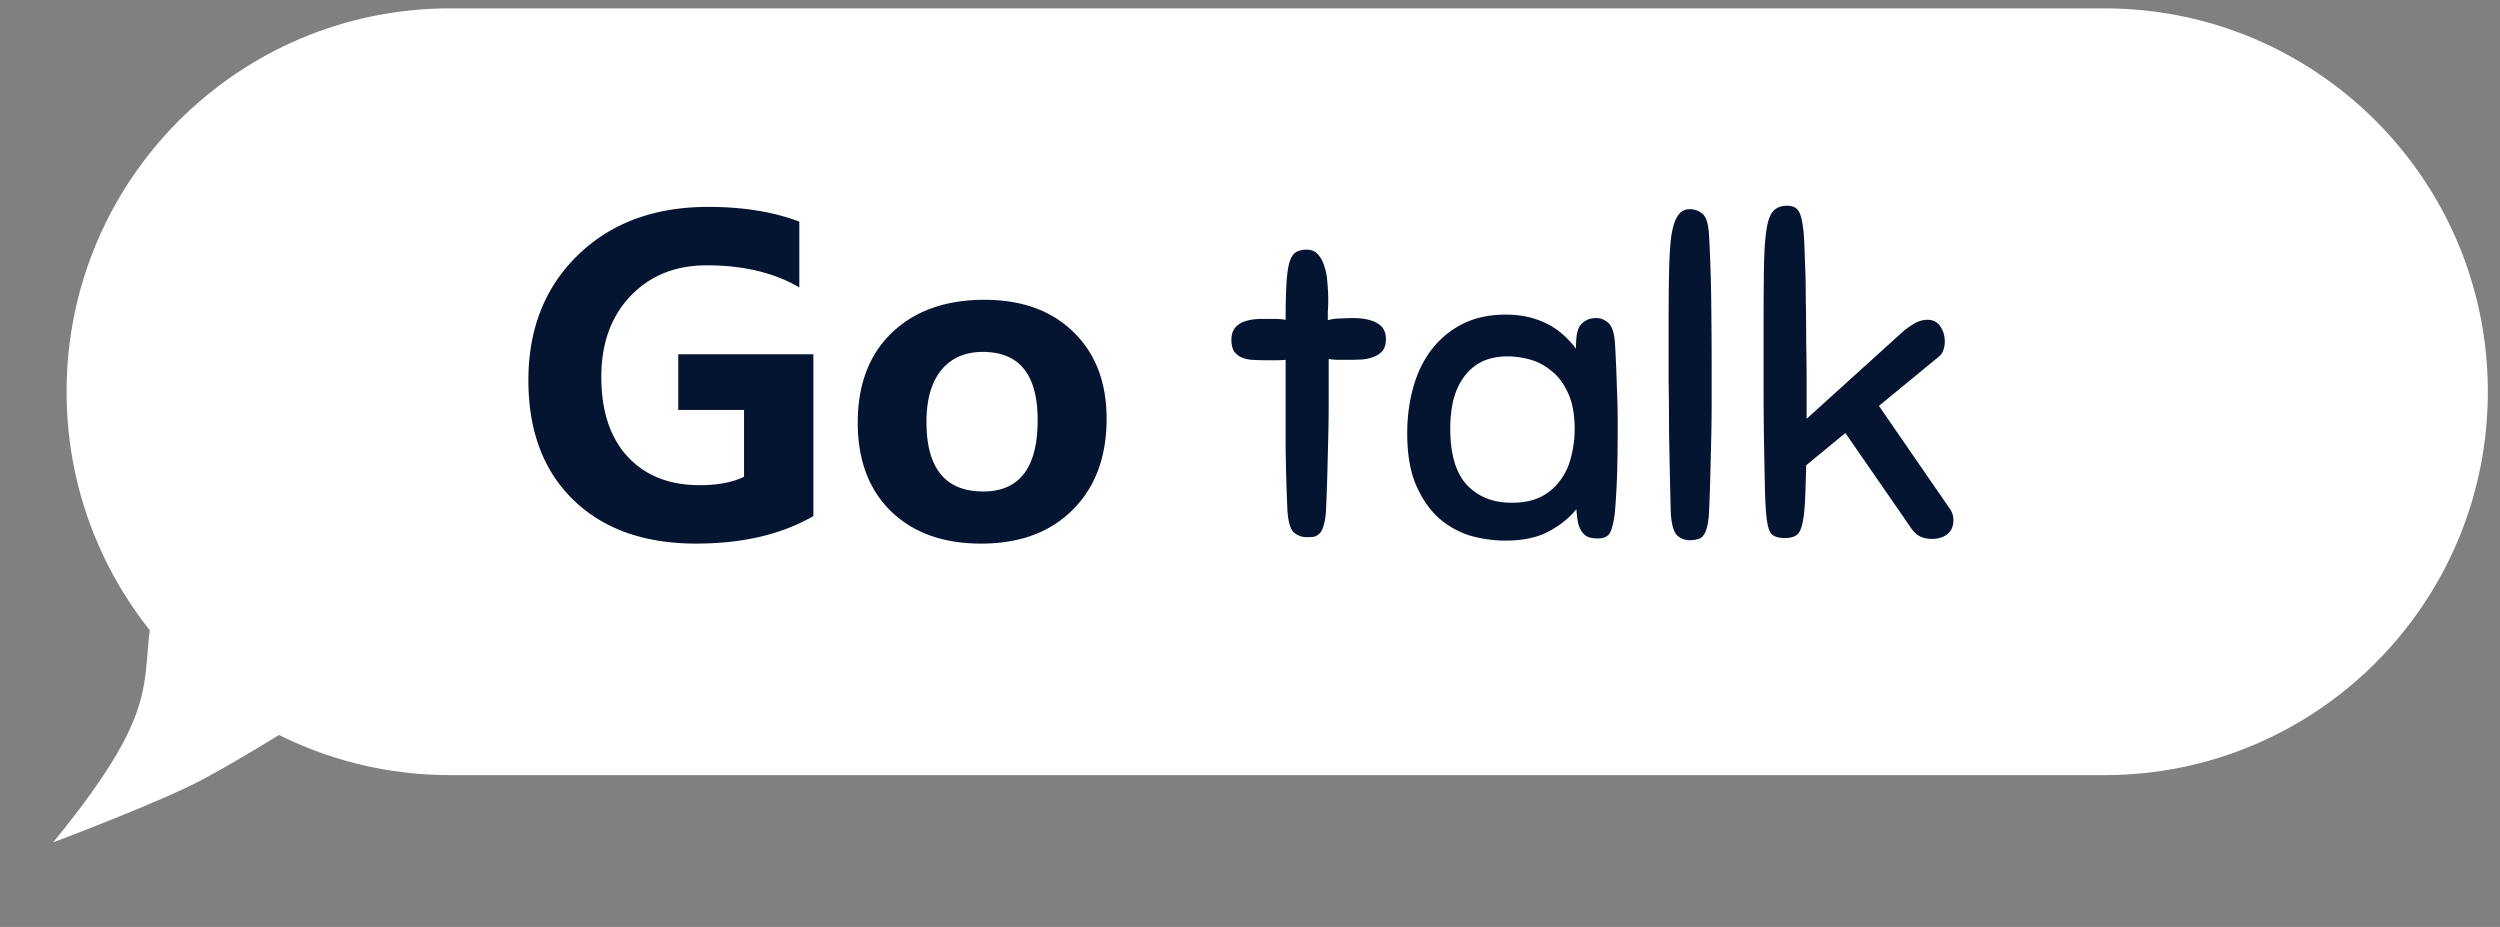 <svg width="178" height="66" fill="none" xmlns="http://www.w3.org/2000/svg"><rect width="100%" height="100%" fill="#808080" stroke="none"/><path d="M4.741 27.892C4.741 12.817 16.961.596 32.037.596h117.802c15.075 0 27.296 12.22 27.296 27.296 0 15.075-12.221 27.296-27.296 27.296H32.037c-15.075 0-27.296-12.221-27.296-27.296Z" fill="#fff"/><path d="M3.783 59.976c8.62-10.535 5.747-11.493 7.379-17.733l11.284 8.455s-4.197 2.744-7.989 4.785c-3.012 1.62-10.674 4.493-10.674 4.493Z" fill="#fff"/><path d="M57.913 36.744c-2.264 1.307-5.048 1.96-8.35 1.96-3.691 0-6.604-1.037-8.74-3.112-2.134-2.075-3.202-4.913-3.202-8.515 0-3.651 1.172-6.62 3.517-8.904 2.354-2.294 5.452-3.442 9.293-3.442 2.474 0 4.634.35 6.48 1.048v4.684c-1.796-1.048-3.99-1.572-6.585-1.572-2.234 0-4.045.729-5.432 2.185-1.387 1.457-2.08 3.377-2.08 5.762 0 2.424.623 4.315 1.87 5.671 1.258 1.357 2.969 2.036 5.133 2.036 1.287 0 2.34-.2 3.158-.599v-4.759h-4.684v-3.965h9.622v11.522Zm3.158-6.644c0-2.724.813-4.863 2.44-6.42 1.635-1.556 3.83-2.334 6.584-2.334 2.663 0 4.778.768 6.345 2.304 1.566 1.527 2.35 3.582 2.35 6.166 0 2.713-.804 4.873-2.41 6.48-1.606 1.606-3.781 2.409-6.525 2.409-2.693 0-4.833-.768-6.42-2.305-1.576-1.546-2.364-3.646-2.364-6.3Zm4.893-.06c0 3.303 1.347 4.954 4.04 4.954 2.585 0 3.877-1.696 3.877-5.088 0-3.233-1.302-4.849-3.906-4.849-1.267 0-2.255.434-2.963 1.302-.698.868-1.048 2.095-1.048 3.681ZM91.66 36.224a129.51 129.51 0 0 1-.123-4.567V25.62c-.204.02-.45.03-.735.03h-.644c-.368 0-.705-.01-1.011-.03a2.224 2.224 0 0 1-.766-.184 1.209 1.209 0 0 1-.521-.43c-.123-.204-.184-.48-.184-.827 0-.98.735-1.471 2.206-1.471h.828c.327 0 .603.02.827.061 0-1.083.02-1.95.062-2.605.04-.654.112-1.154.214-1.502.123-.367.276-.602.46-.704.204-.123.46-.184.766-.184.327 0 .593.112.797.337.204.225.358.51.46.858.122.347.194.735.214 1.165.041.429.062.848.062 1.256 0 .286-.01.552-.031.797v.613c.286-.082.582-.123.889-.123.306-.02.602-.03.888-.03.757 0 1.339.122 1.747.368.409.224.613.602.613 1.133 0 .327-.071.593-.214.797a1.402 1.402 0 0 1-.582.43c-.225.102-.501.173-.828.214-.306.02-.644.03-1.011.03h-.705c-.266 0-.511-.02-.736-.06v2.972c0 .9-.01 1.768-.03 2.605l-.062 2.452c-.02.817-.05 1.686-.092 2.605-.02.49-.071.868-.153 1.134-.061.266-.153.47-.276.613a.822.822 0 0 1-.429.276c-.143.02-.317.03-.52.03-.369 0-.685-.122-.95-.367-.246-.266-.39-.818-.43-1.655Zm22.111 2.114c-.327 0-.592-.05-.797-.153a1.315 1.315 0 0 1-.429-.46 1.997 1.997 0 0 1-.214-.643 9.999 9.999 0 0 1-.092-.828c-.511.634-1.175 1.165-1.992 1.594-.797.43-1.819.644-3.065.644a9.441 9.441 0 0 1-2.452-.337 6.17 6.17 0 0 1-2.237-1.226c-.674-.593-1.226-1.38-1.655-2.36-.429-.981-.644-2.217-.644-3.709 0-1.164.143-2.257.429-3.279.286-1.022.715-1.91 1.288-2.666a6.413 6.413 0 0 1 2.206-1.84c.879-.449 1.911-.674 3.096-.674 1.042 0 1.971.195 2.789.583.817.368 1.552.98 2.206 1.839 0-.245.01-.49.031-.736.02-.265.071-.5.153-.705.102-.225.255-.398.46-.52.204-.144.48-.215.827-.215.307 0 .593.122.858.368.266.245.419.776.46 1.593.061 1.083.102 2.054.123 2.912.041.858.061 1.747.061 2.666 0 1.124-.01 2.156-.031 3.096-.02.94-.071 1.94-.153 3.003-.041.47-.102.848-.184 1.134-.061.266-.143.47-.245.613a.735.735 0 0 1-.368.245c-.143.041-.286.061-.429.061Zm-1.655-7.784c0-1.063-.163-1.93-.49-2.605-.307-.674-.705-1.196-1.195-1.563a3.943 3.943 0 0 0-1.533-.797 6.128 6.128 0 0 0-1.532-.215c-.736 0-1.369.133-1.9.399-.511.265-.93.633-1.257 1.103-.327.45-.572.991-.735 1.624a8.904 8.904 0 0 0-.215 2.023c0 1.798.388 3.126 1.165 3.984.796.859 1.869 1.288 3.218 1.288.796 0 1.471-.133 2.022-.399a3.792 3.792 0 0 0 1.38-1.134 4.46 4.46 0 0 0 .796-1.655 7.545 7.545 0 0 0 .276-2.053Zm6.842 5.884c-.02-.735-.041-1.593-.061-2.574-.021-.98-.041-2.043-.061-3.187 0-1.145-.011-2.35-.031-3.617v-3.892c0-1.45.01-2.697.031-3.74.02-1.041.071-1.9.153-2.574.102-.674.255-1.164.459-1.47.205-.328.491-.491.859-.491.347 0 .653.112.919.337.266.225.419.746.46 1.563.082 1.471.133 3.004.153 4.597.02 1.573.031 3.126.031 4.659v2.666c0 .838-.011 1.675-.031 2.513l-.061 2.513c-.021.858-.051 1.747-.092 2.667-.021.49-.072.868-.153 1.134-.062.265-.154.47-.276.612a.667.667 0 0 1-.429.246c-.143.04-.317.061-.521.061-.368 0-.675-.123-.92-.368-.245-.265-.388-.817-.429-1.655Zm6.793.154a32.11 32.11 0 0 1-.092-2.023c-.021-.92-.041-1.972-.062-3.157-.02-1.206-.03-2.513-.03-3.923v-4.321c0-1.737.01-3.157.03-4.26.021-1.104.082-1.972.184-2.605.102-.634.266-1.063.491-1.288.224-.245.551-.367.98-.367.368 0 .634.122.797.367.164.225.286.736.368 1.533.041.49.072 1.154.092 1.992.041.817.061 1.716.061 2.697.021.98.031 2.002.031 3.065.02 1.062.031 2.073.031 3.034v2.482l6.803-6.16c.225-.204.491-.398.797-.582a1.885 1.885 0 0 1 1.012-.307c.408 0 .715.164.919.49.204.307.307.665.307 1.073 0 .225-.041.44-.123.644-.061.184-.204.358-.429.521l-4.138 3.402 5.027 7.294c.184.245.275.521.275.828 0 .45-.143.786-.429 1.01-.286.226-.653.338-1.103.338-.327 0-.613-.061-.858-.184-.245-.122-.48-.357-.705-.705l-4.597-6.65-2.789 2.298c-.021.756-.041 1.43-.061 2.023a18.214 18.214 0 0 1-.092 1.41c-.082.715-.215 1.185-.399 1.41-.184.224-.511.337-.98.337-.47 0-.797-.113-.981-.337-.164-.225-.276-.685-.337-1.38Z" fill="#051431"/></svg>